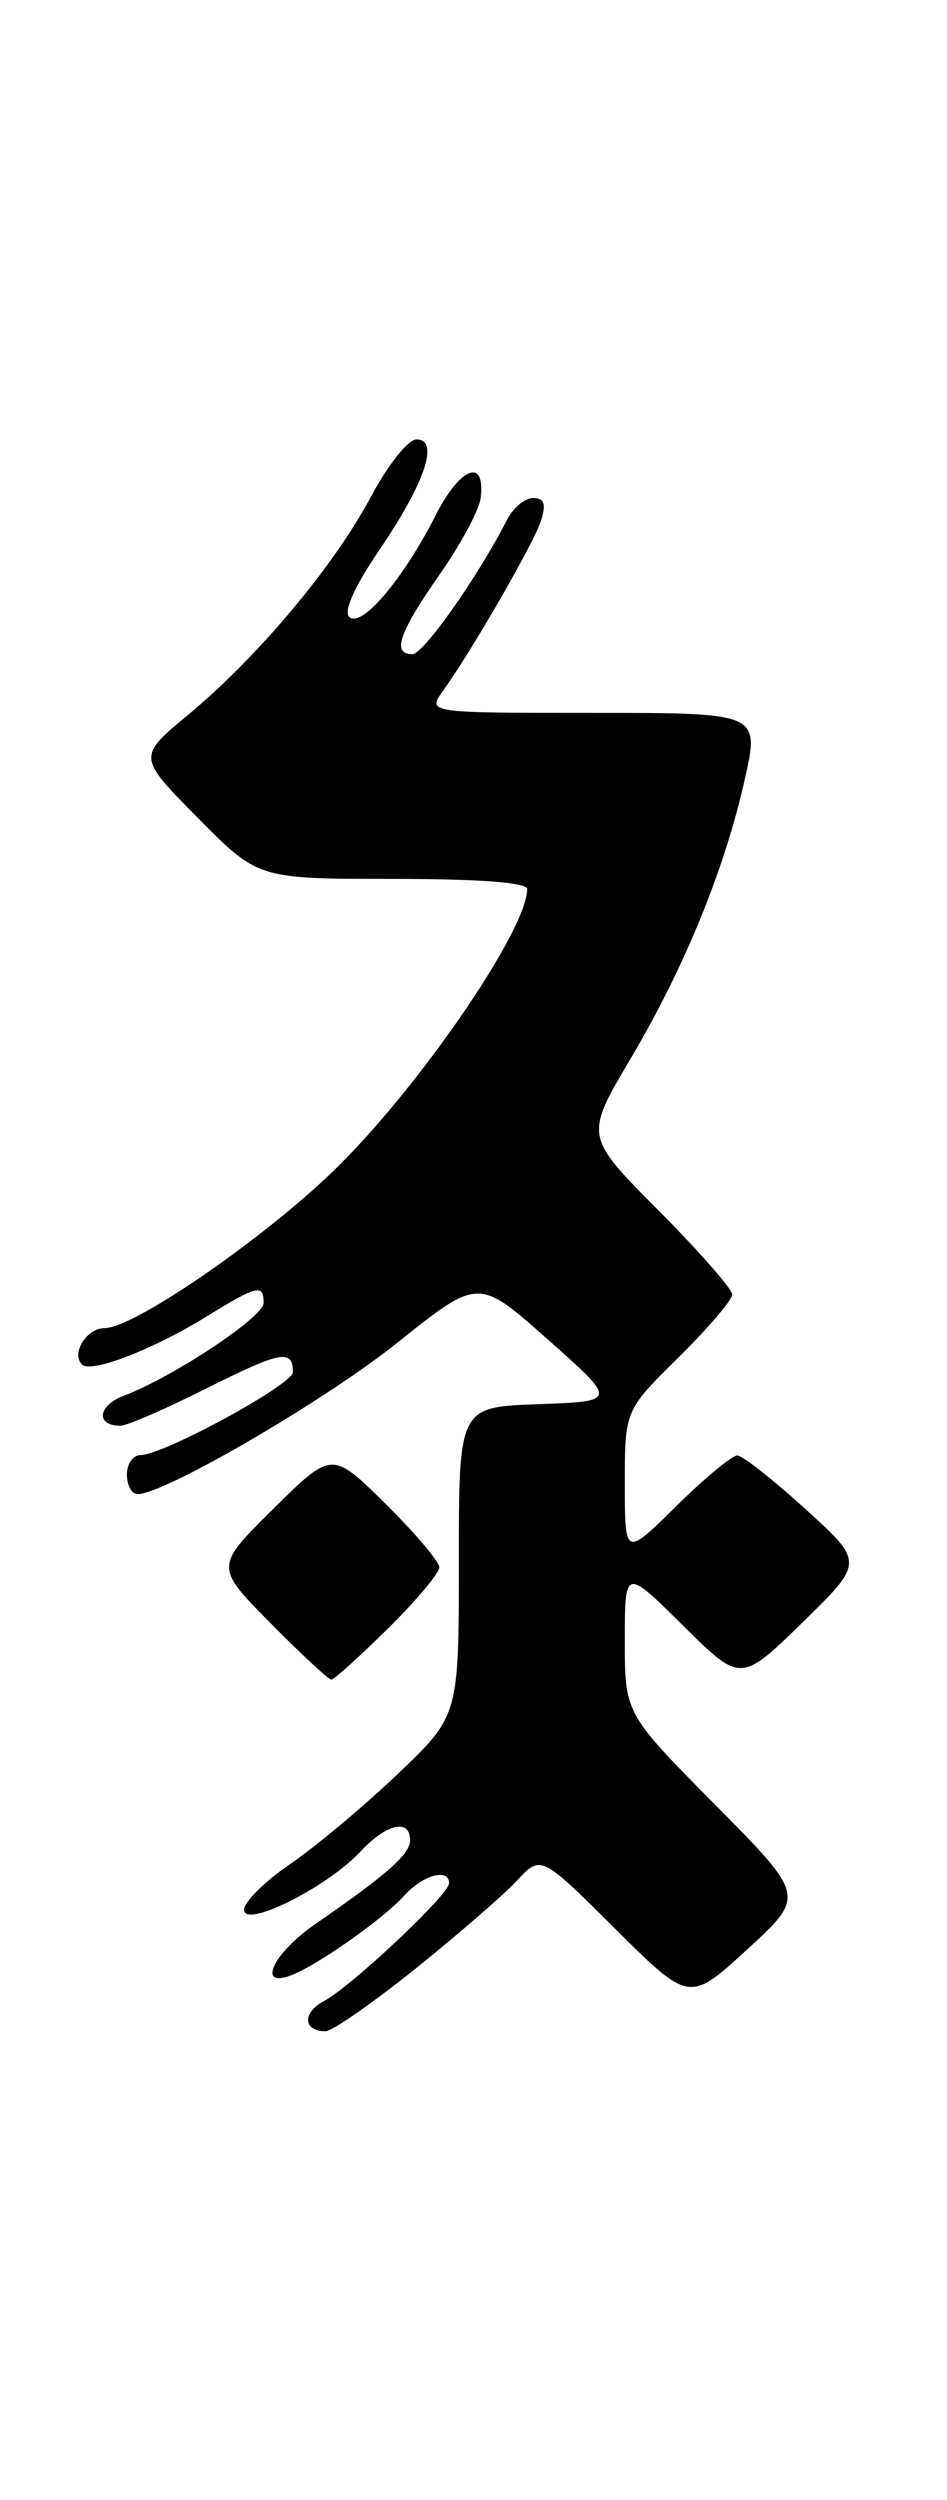 <?xml version="1.0" encoding="UTF-8" standalone="no"?>
<!DOCTYPE svg PUBLIC "-//W3C//DTD SVG 1.1//EN" "http://www.w3.org/Graphics/SVG/1.1/DTD/svg11.dtd" >
<svg xmlns="http://www.w3.org/2000/svg" xmlns:xlink="http://www.w3.org/1999/xlink" version="1.1" viewBox="0 0 97 256">
 <g >
 <path fill="currentColor"
d=" M 42.54 201.61 C 46.92 198.09 51.60 194.03 52.95 192.58 C 55.40 189.94 55.40 189.94 63.00 197.50 C 70.61 205.06 70.61 205.06 76.55 199.61 C 82.50 194.15 82.50 194.15 73.25 184.81 C 64.00 175.46 64.00 175.46 64.00 168.01 C 64.00 160.56 64.00 160.56 69.94 166.44 C 75.87 172.31 75.87 172.31 82.19 166.15 C 88.50 159.98 88.50 159.98 82.50 154.53 C 79.20 151.53 76.06 149.06 75.53 149.04 C 75.00 149.02 72.19 151.35 69.28 154.22 C 64.00 159.43 64.00 159.43 64.00 151.93 C 64.00 144.43 64.00 144.43 69.50 139.00 C 72.53 136.01 75.00 133.11 75.00 132.56 C 75.00 132.00 71.60 128.12 67.45 123.95 C 59.89 116.35 59.89 116.35 64.58 108.43 C 70.15 99.01 74.23 89.01 76.30 79.75 C 77.80 73.00 77.80 73.00 60.78 73.00 C 43.76 73.00 43.76 73.00 45.37 70.75 C 48.42 66.50 54.75 55.50 55.44 53.25 C 55.95 51.59 55.73 51.00 54.60 51.00 C 53.76 51.00 52.55 52.01 51.92 53.25 C 48.97 59.04 43.37 66.98 42.25 66.99 C 40.11 67.01 40.86 64.79 44.99 58.89 C 47.19 55.76 49.10 52.19 49.24 50.96 C 49.72 46.81 47.12 47.83 44.61 52.79 C 41.29 59.33 36.99 64.39 35.77 63.17 C 35.18 62.58 36.32 60.05 38.83 56.36 C 43.52 49.49 45.04 45.00 42.67 45.00 C 41.80 45.00 39.74 47.59 37.98 50.89 C 34.20 57.98 26.41 67.27 19.29 73.18 C 14.08 77.50 14.08 77.50 20.26 83.75 C 26.44 90.00 26.44 90.00 40.22 90.00 C 49.09 90.00 54.00 90.37 54.00 91.04 C 54.00 95.10 43.44 110.63 34.81 119.26 C 27.74 126.33 13.82 136.00 10.72 136.00 C 8.87 136.00 7.26 138.60 8.40 139.73 C 9.31 140.65 15.59 138.23 21.08 134.86 C 26.37 131.60 27.00 131.45 27.00 133.43 C 27.00 134.87 17.75 141.00 12.65 142.94 C 10.00 143.95 9.79 146.00 12.33 146.00 C 12.99 146.00 17.00 144.26 21.24 142.13 C 28.77 138.35 30.00 138.12 30.00 140.51 C 30.00 141.78 16.72 149.00 14.40 149.00 C 13.63 149.00 13.00 149.90 13.00 151.00 C 13.00 152.10 13.49 153.00 14.09 153.00 C 16.86 153.00 33.34 143.39 40.76 137.45 C 49.01 130.85 49.01 130.85 56.13 137.18 C 63.25 143.50 63.25 143.50 55.12 143.79 C 47.00 144.08 47.00 144.08 47.00 159.88 C 47.00 175.68 47.00 175.68 40.75 181.65 C 37.31 184.93 32.36 189.07 29.75 190.86 C 27.14 192.64 25.00 194.76 25.00 195.56 C 25.00 197.52 33.50 193.27 36.92 189.60 C 39.58 186.75 42.00 186.19 42.00 188.42 C 42.00 189.88 39.80 191.83 32.25 197.06 C 27.99 200.02 26.30 203.56 29.75 202.30 C 32.37 201.35 39.24 196.52 41.40 194.12 C 43.32 191.99 46.00 191.26 46.00 192.85 C 46.00 194.00 36.03 203.38 33.20 204.90 C 30.94 206.10 31.03 208.00 33.35 208.00 C 34.02 208.00 38.16 205.12 42.54 201.61 Z  M 39.72 166.78 C 42.62 163.92 45.00 161.09 45.00 160.50 C 45.00 159.91 42.52 156.99 39.50 154.00 C 34.00 148.57 34.00 148.57 28.00 154.50 C 22.00 160.44 22.00 160.44 27.72 166.22 C 30.86 169.40 33.66 172.00 33.94 172.00 C 34.21 172.00 36.81 169.65 39.72 166.78 Z "/>
</g>
</svg>
